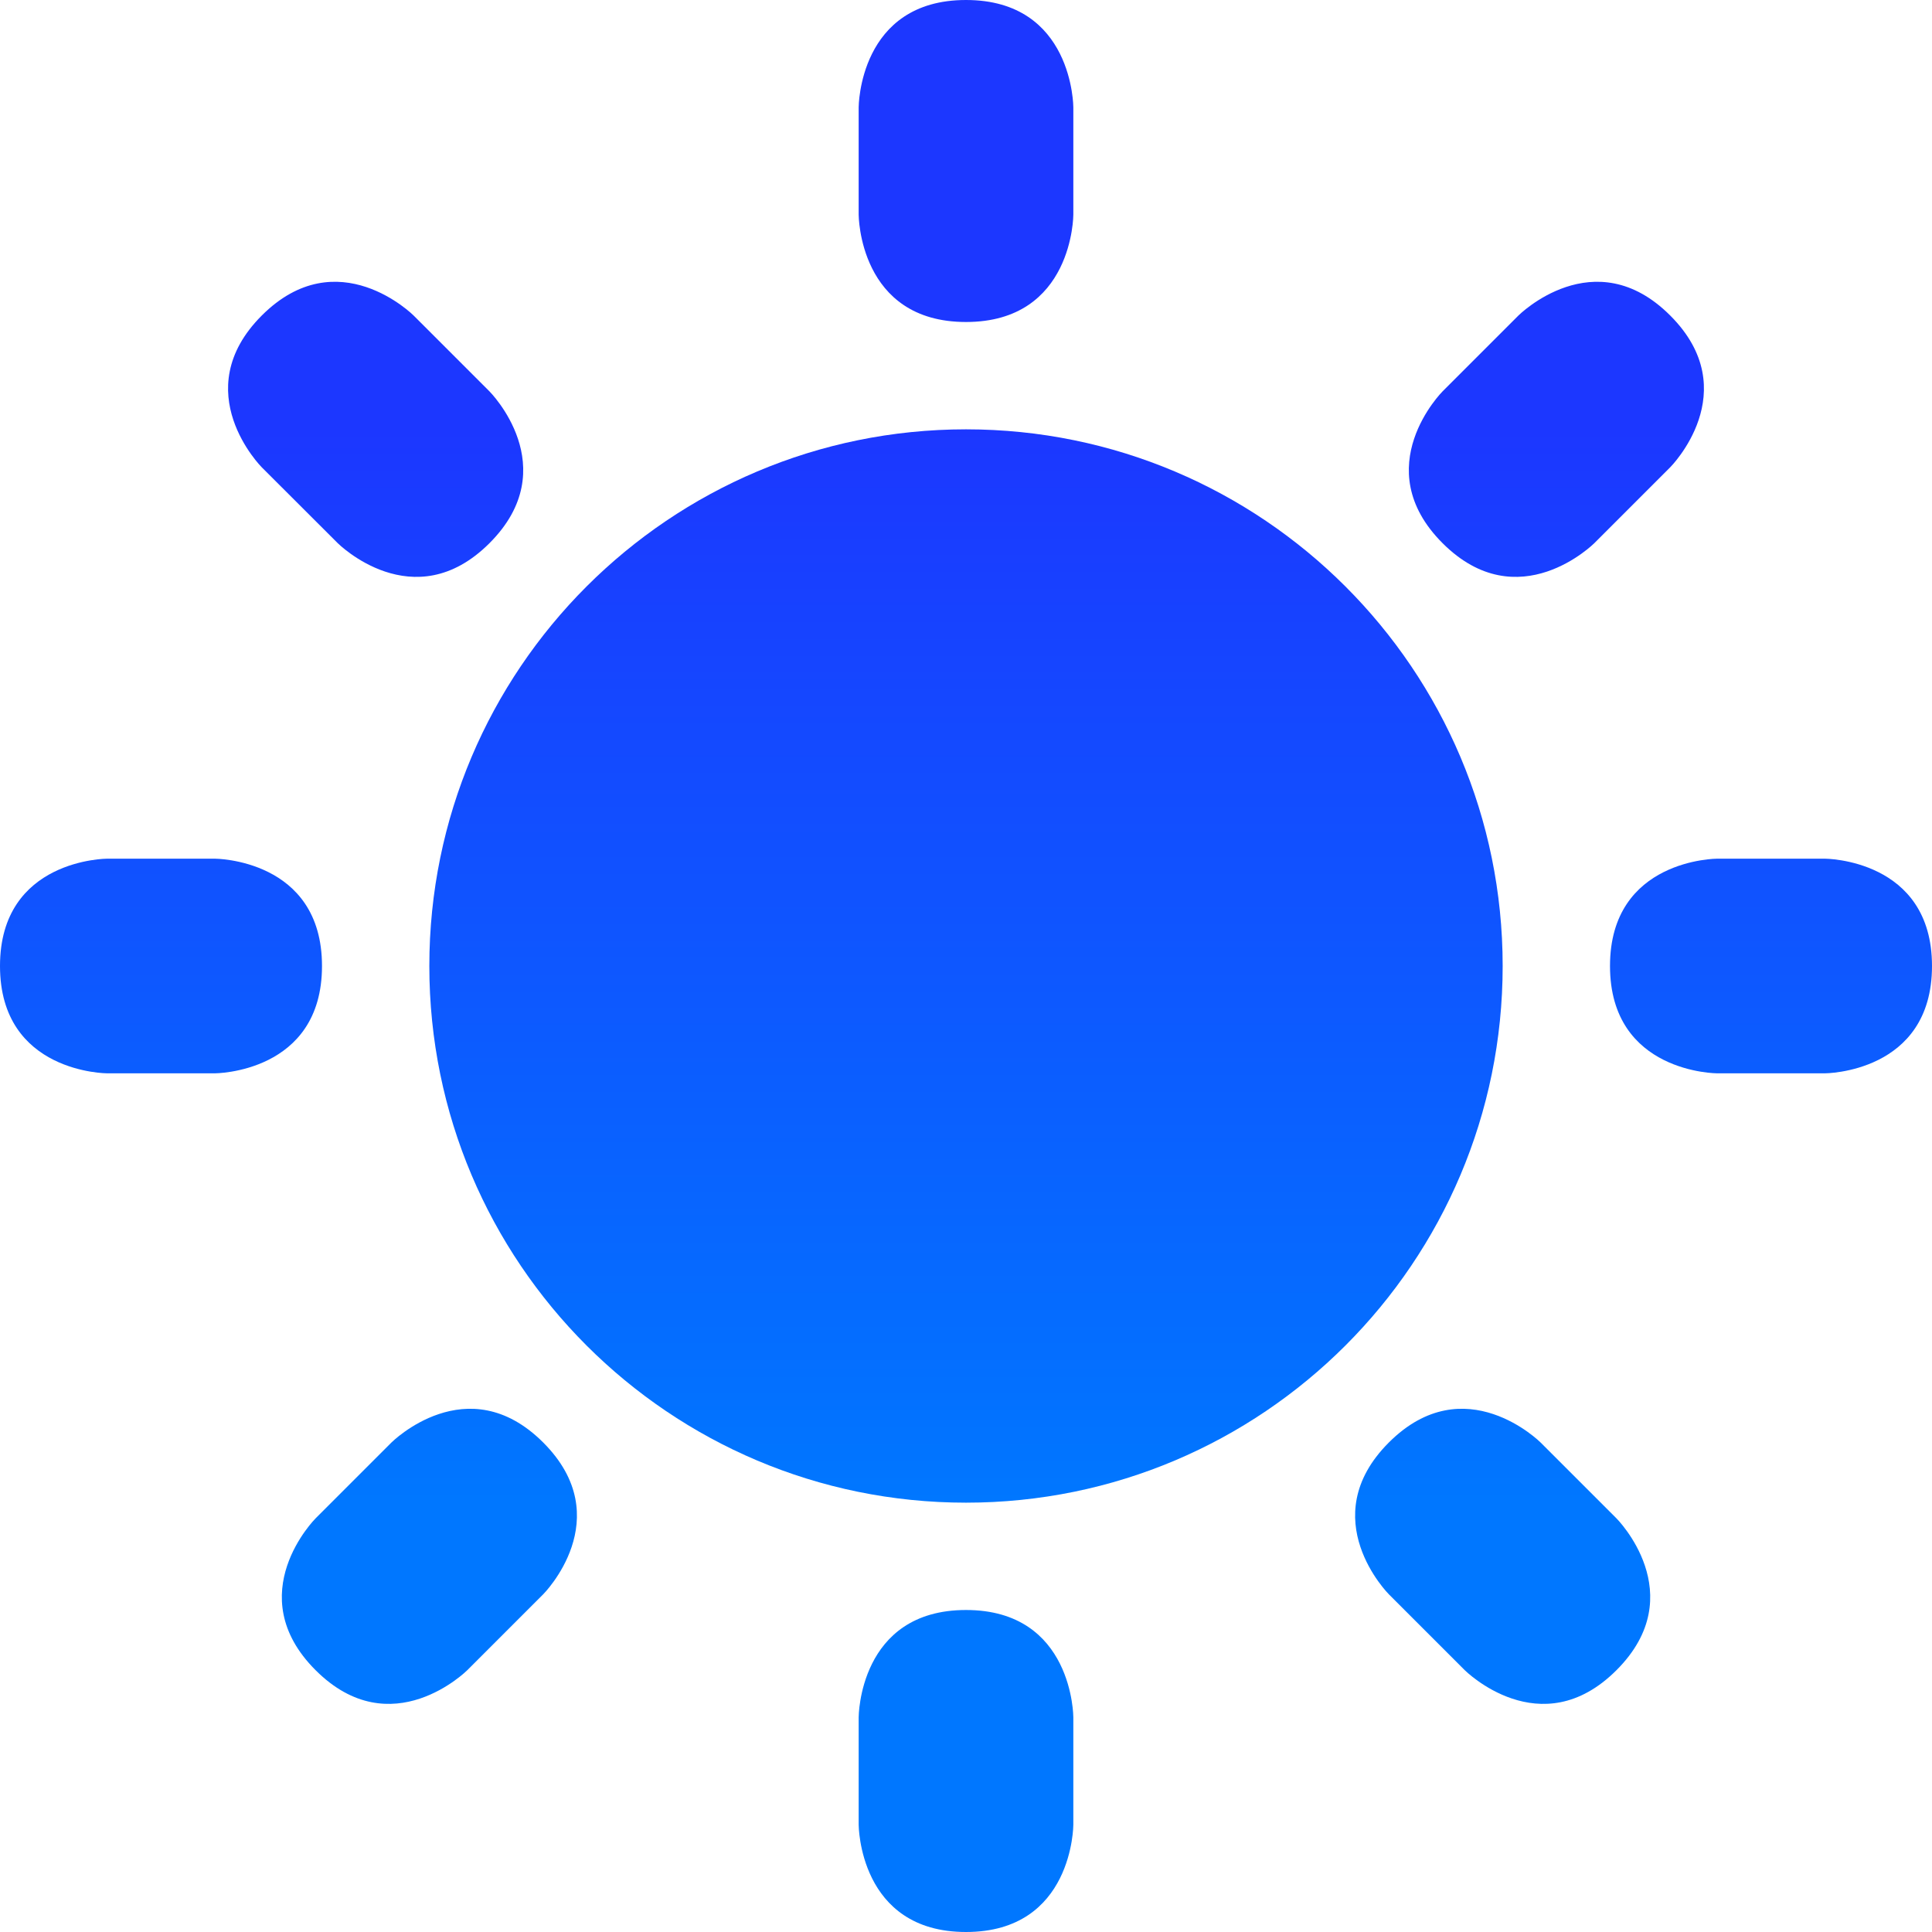 <svg width="800" height="800" viewBox="0 0 800 800" fill="none" xmlns="http://www.w3.org/2000/svg">
<path d="M355.556 44.444C355.556 44.444 355.556 0 400 0C444.444 0 444.444 44.444 444.444 44.444V88.889C444.444 88.889 444.444 133.333 400 133.333C355.556 133.333 355.556 88.889 355.556 88.889V44.444ZM755.556 355.556C755.556 355.556 800 355.556 800 400C800 444.444 755.556 444.444 755.556 444.444H711.111C711.111 444.444 666.667 444.444 666.667 400C666.667 355.556 711.111 355.556 711.111 355.556H755.556ZM88.889 355.556C88.889 355.556 133.333 355.556 133.333 400C133.333 444.444 88.889 444.444 88.889 444.444H44.444C44.444 444.444 0 444.444 0 400C0 355.556 44.444 355.556 44.444 355.556H88.889ZM202.689 162.067C202.689 162.067 234.111 193.489 202.689 224.911C171.267 256.333 139.844 224.911 139.844 224.911L108.4 193.511C108.4 193.511 76.978 162.089 108.4 130.644C139.844 99.222 171.267 130.644 171.267 130.644L202.689 162.067ZM669.356 628.733C669.356 628.733 700.778 660.156 669.356 691.578C637.933 723 606.511 691.578 606.511 691.578L575.089 660.156C575.089 660.156 543.667 628.733 575.089 597.311C606.511 565.889 637.933 597.311 637.933 597.311L669.356 628.733ZM660.178 224.911C660.178 224.911 628.756 256.333 597.333 224.911C565.911 193.489 597.333 162.067 597.333 162.067L628.756 130.644C628.756 130.644 660.178 99.222 691.6 130.644C723.022 162.067 691.6 193.489 691.6 193.489L660.178 224.911ZM193.511 691.578C193.511 691.578 162.089 723 130.667 691.578C99.244 660.156 130.667 628.733 130.667 628.733L162.089 597.311C162.089 597.311 193.511 565.889 224.933 597.311C256.356 628.733 224.933 660.156 224.933 660.156L193.511 691.578ZM355.556 711.111C355.556 711.111 355.556 666.667 400 666.667C444.444 666.667 444.444 711.111 444.444 711.111V755.556C444.444 755.556 444.444 800 400 800C355.556 800 355.556 755.556 355.556 755.556V711.111Z" fill="url(#paint0_linear_6_5)"/>
<path d="M400 622.222C522.73 622.222 622.222 522.73 622.222 400C622.222 277.27 522.73 177.778 400 177.778C277.27 177.778 177.778 277.27 177.778 400C177.778 522.73 277.27 622.222 400 622.222Z" fill="url(#paint1_linear_6_5)"/>
<defs>
<linearGradient id="paint0_linear_6_5" x1="400" y1="177.778" x2="400" y2="622.222" gradientUnits="userSpaceOnUse">
<stop stop-color="#1C37FF"/>
<stop offset="1" stop-color="#0077FF"/>
</linearGradient>
<linearGradient id="paint1_linear_6_5" x1="400" y1="177.778" x2="400" y2="622.222" gradientUnits="userSpaceOnUse">
<stop stop-color="#1C37FF"/>
<stop offset="1" stop-color="#0077FF"/>
</linearGradient>
</defs>
</svg>
